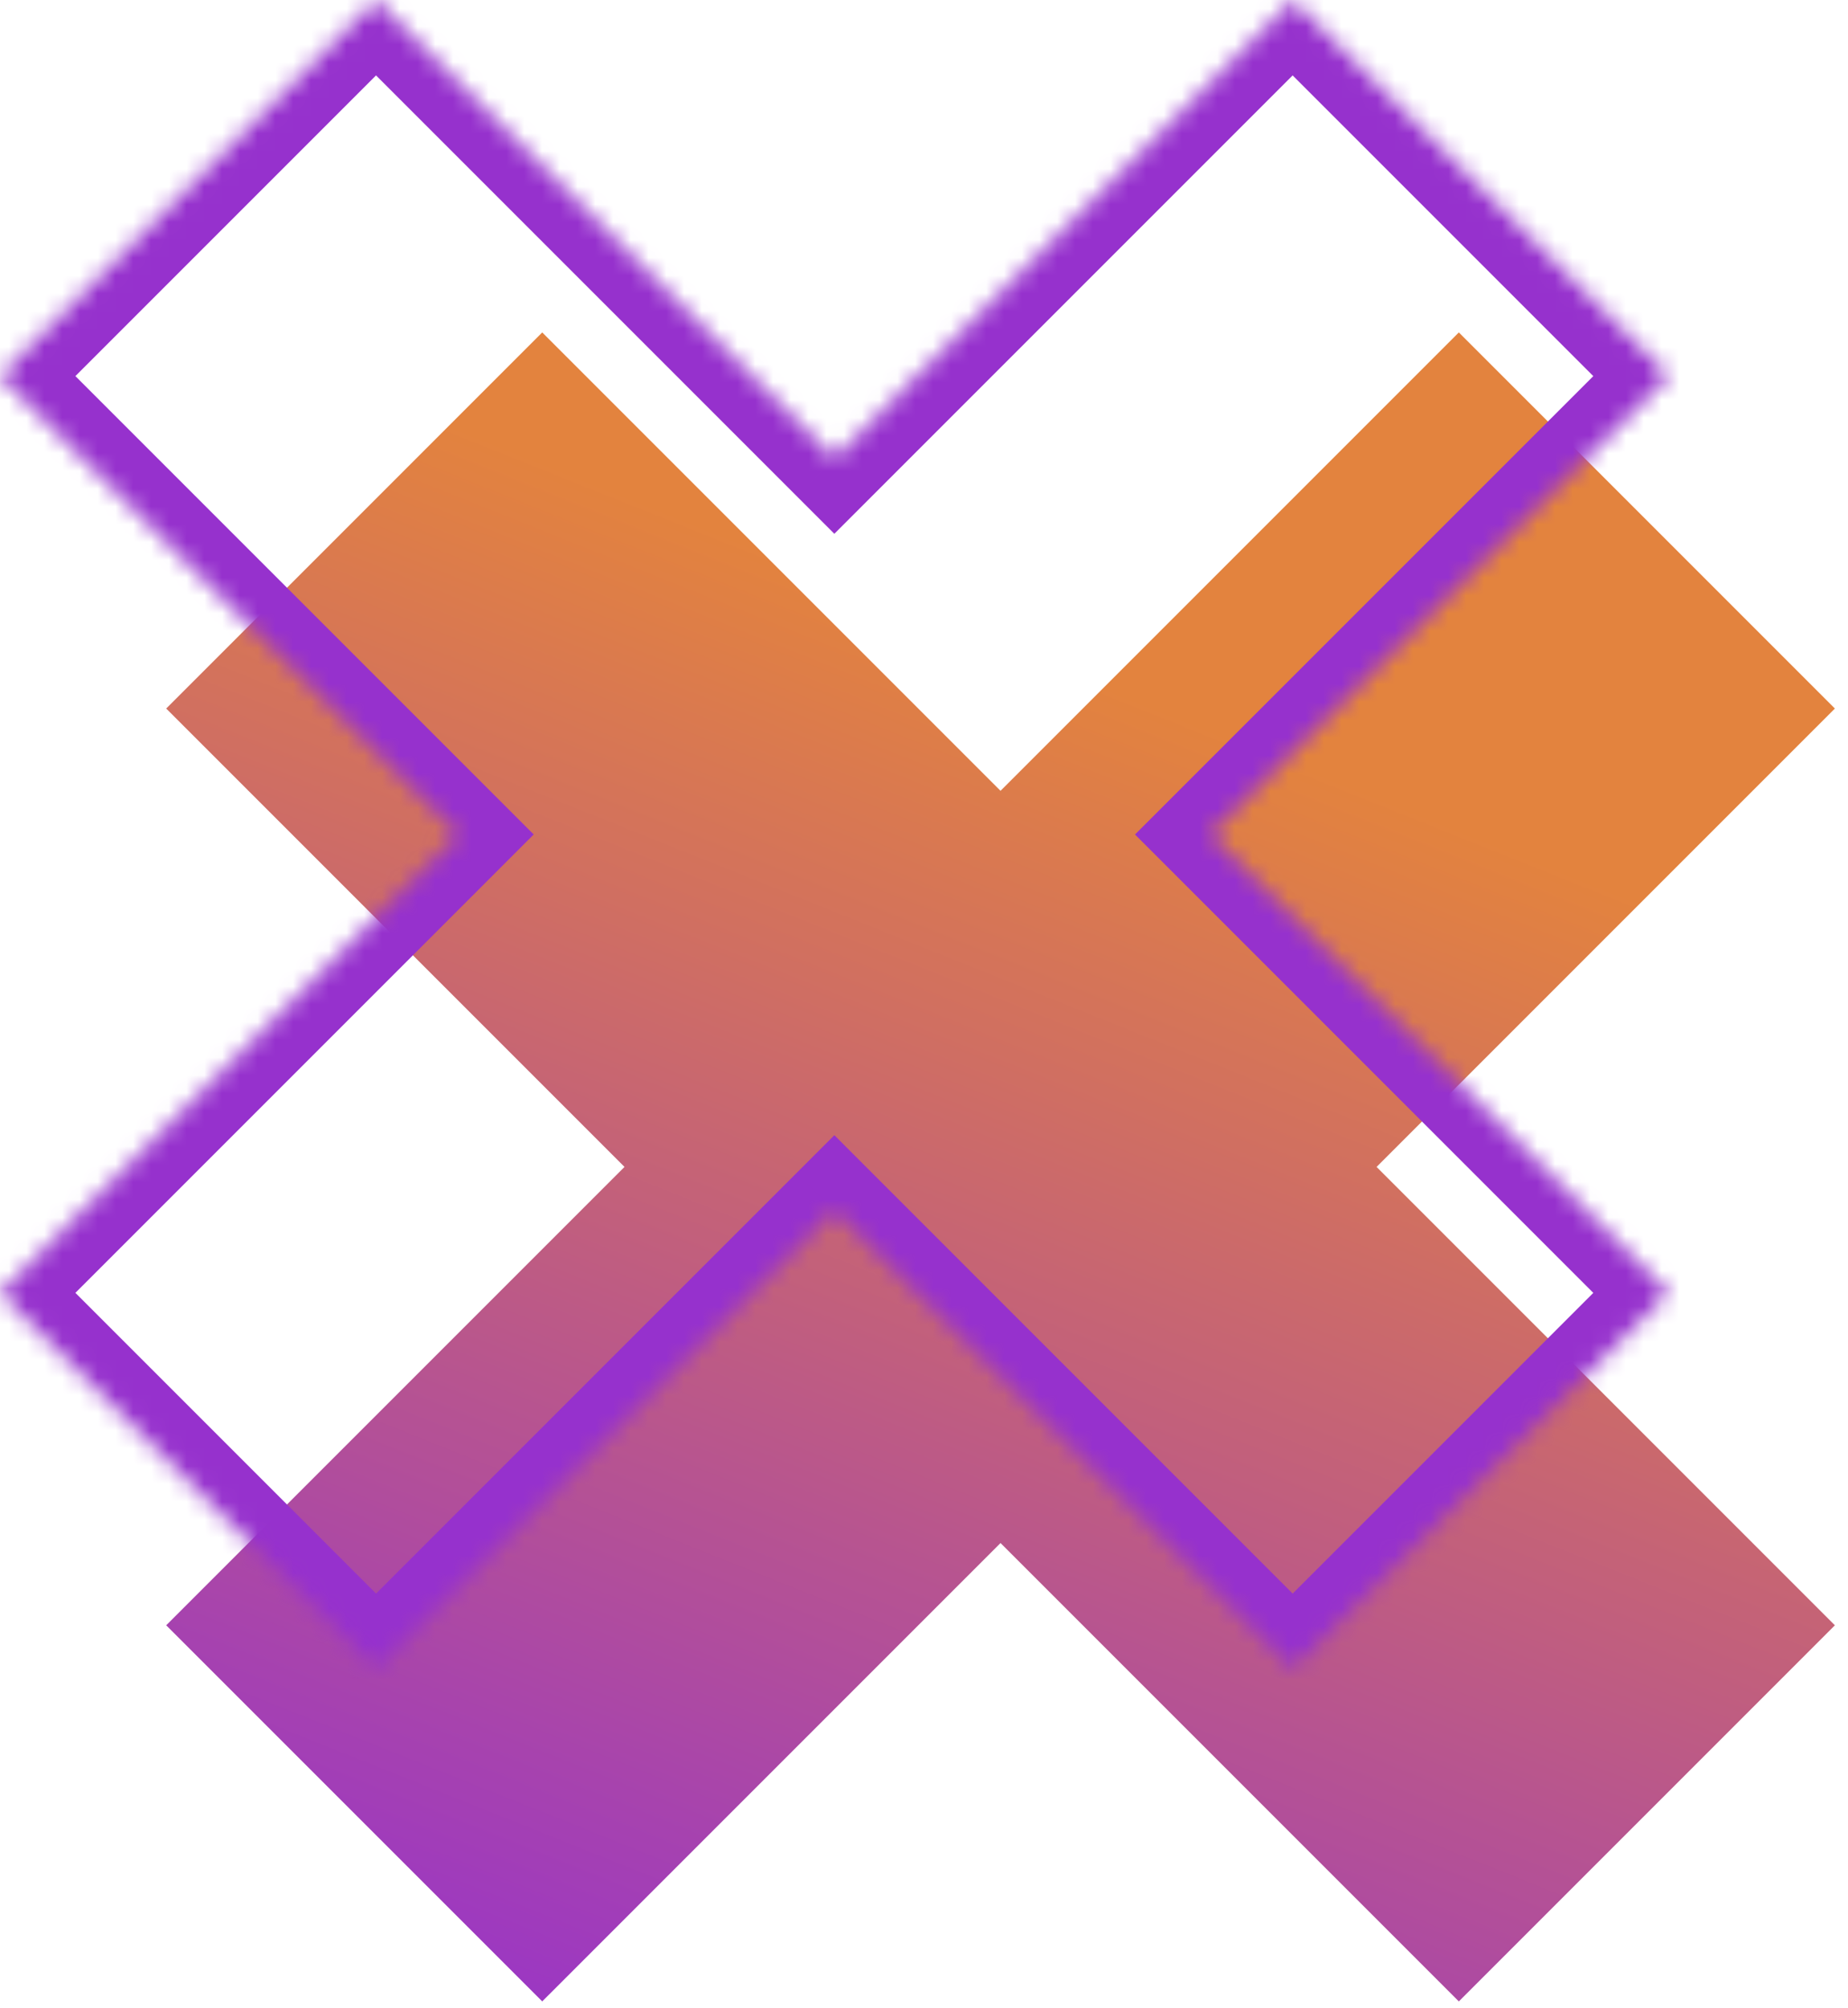 <svg width="104" height="113" viewBox="0 0 104 113" fill="none" xmlns="http://www.w3.org/2000/svg">
<path fill-rule="evenodd" clip-rule="evenodd" d="M103.262 39.868L82.099 18.705L56.307 44.497L30.515 18.705L9.353 39.868L35.145 65.66L9.353 91.452L30.515 112.614L56.307 86.823L82.099 112.615L103.262 91.452L77.47 65.66L103.262 39.868Z" fill="url(#paint0_linear)"/>
<mask id="path-2-inside-1" fill="white">
<path fill-rule="evenodd" clip-rule="evenodd" d="M93.909 21.163L72.746 0L46.955 25.792L21.163 9.18896e-05L7.36327e-06 21.163L25.792 46.955L0 72.746L21.163 93.909L46.955 68.117L72.746 93.909L93.909 72.747L68.117 46.955L93.909 21.163Z"/>
</mask>
<path d="M72.746 0L74.868 -2.121L72.746 -4.243L70.625 -2.121L72.746 0ZM93.909 21.163L96.03 23.284L98.152 21.163L96.03 19.041L93.909 21.163ZM46.955 25.792L44.833 27.913L46.955 30.035L49.076 27.913L46.955 25.792ZM21.163 9.18896e-05L23.284 -2.121L21.163 -4.243L19.041 -2.121L21.163 9.18896e-05ZM7.36327e-06 21.163L-2.121 19.041L-4.243 21.163L-2.121 23.284L7.36327e-06 21.163ZM25.792 46.955L27.913 49.076L30.035 46.955L27.913 44.833L25.792 46.955ZM0 72.746L-2.121 70.625L-4.243 72.746L-2.121 74.868L0 72.746ZM21.163 93.909L19.041 96.03L21.163 98.152L23.284 96.03L21.163 93.909ZM46.955 68.117L49.076 65.996L46.955 63.875L44.833 65.996L46.955 68.117ZM72.746 93.909L70.625 96.031L72.746 98.152L74.868 96.031L72.746 93.909ZM93.909 72.747L96.03 74.868L98.152 72.747L96.03 70.625L93.909 72.747ZM68.117 46.955L65.996 44.833L63.874 46.955L65.996 49.076L68.117 46.955ZM70.625 2.121L91.788 23.284L96.03 19.041L74.868 -2.121L70.625 2.121ZM49.076 27.913L74.868 2.121L70.625 -2.121L44.833 23.671L49.076 27.913ZM19.041 2.121L44.833 27.913L49.076 23.671L23.284 -2.121L19.041 2.121ZM2.121 23.284L23.284 2.121L19.041 -2.121L-2.121 19.041L2.121 23.284ZM27.913 44.833L2.121 19.041L-2.121 23.284L23.671 49.076L27.913 44.833ZM2.121 74.868L27.913 49.076L23.671 44.833L-2.121 70.625L2.121 74.868ZM23.284 91.788L2.121 70.625L-2.121 74.868L19.041 96.03L23.284 91.788ZM44.833 65.996L19.041 91.788L23.284 96.03L49.076 70.239L44.833 65.996ZM74.868 91.788L49.076 65.996L44.833 70.239L70.625 96.031L74.868 91.788ZM91.788 70.625L70.625 91.788L74.868 96.031L96.03 74.868L91.788 70.625ZM65.996 49.076L91.788 74.868L96.03 70.625L70.238 44.833L65.996 49.076ZM91.788 19.041L65.996 44.833L70.238 49.076L96.03 23.284L91.788 19.041Z" fill="#9631CD" mask="url(#path-2-inside-1)"/>
<defs>
<linearGradient id="paint0_linear" x1="56.307" y1="36.177" x2="23.11" y2="119.023" gradientUnits="userSpaceOnUse">
<stop stop-color="#E3833E"/>
<stop offset="1" stop-color="#942FD1"/>
</linearGradient>
</defs>
</svg>
